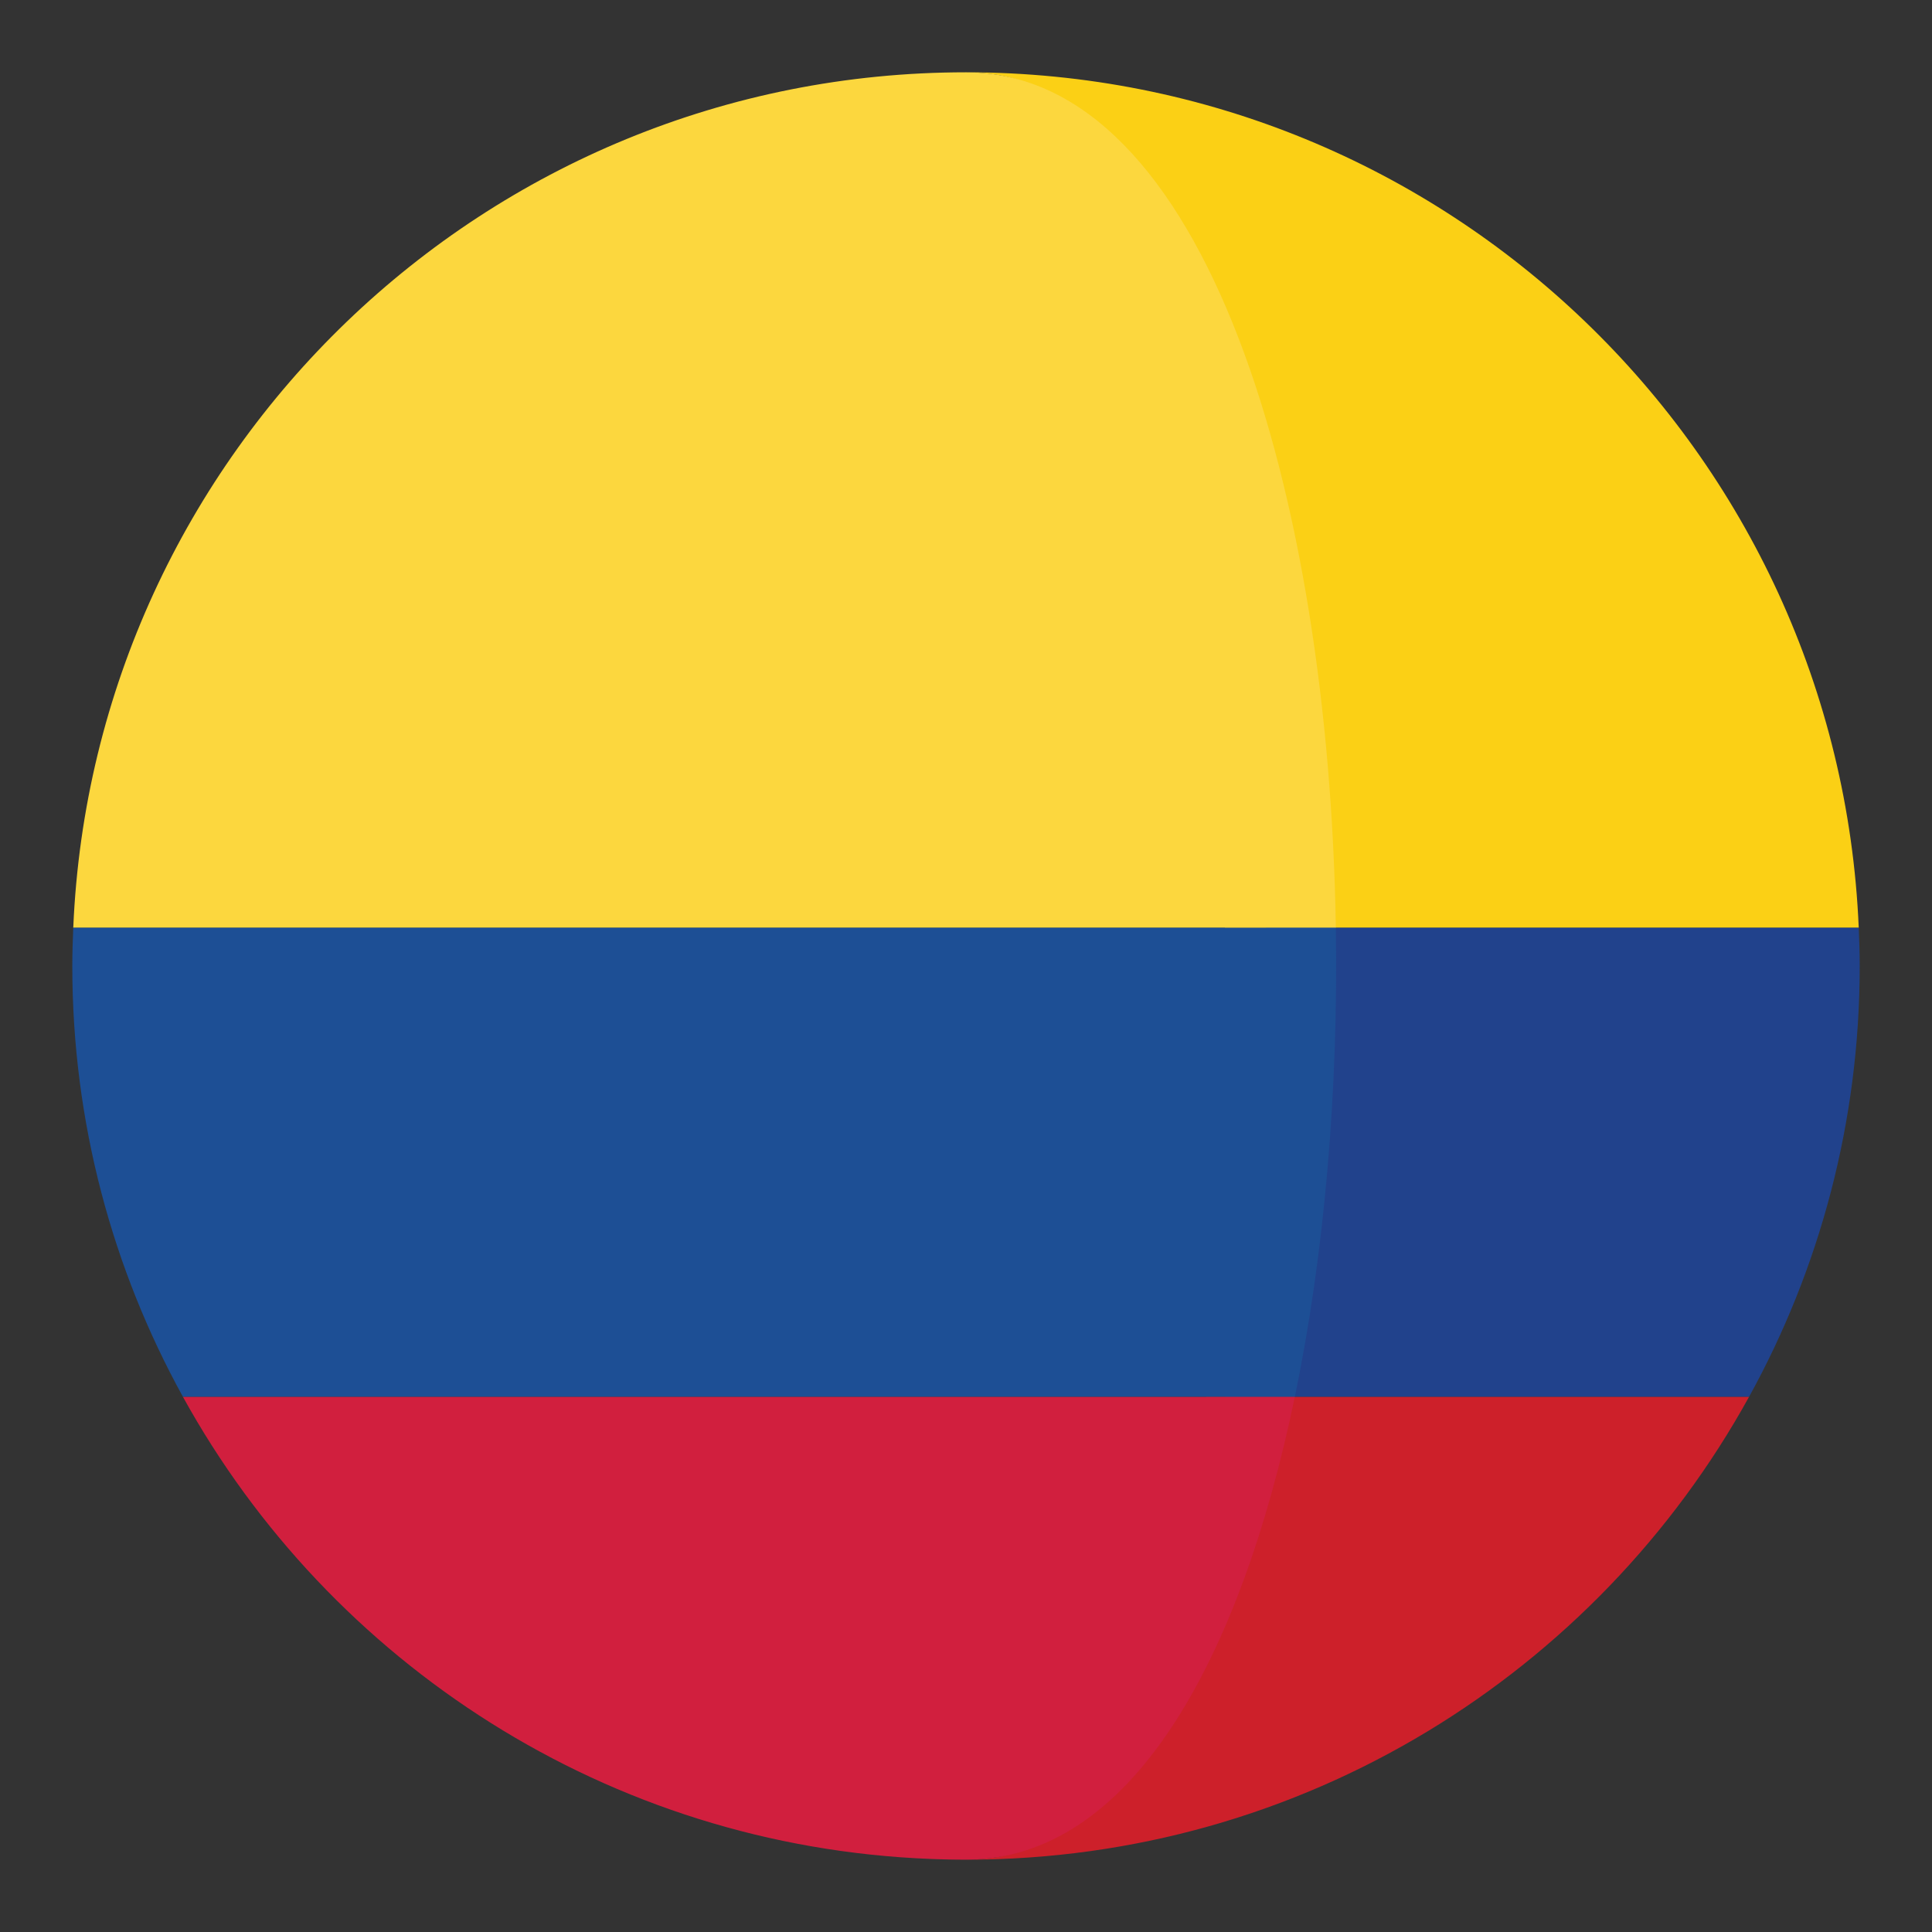 <?xml version="1.0" encoding="utf-8"?>
<!-- Generator: Adobe Illustrator 16.0.0, SVG Export Plug-In . SVG Version: 6.00 Build 0)  -->
<!DOCTYPE svg PUBLIC "-//W3C//DTD SVG 1.1//EN" "http://www.w3.org/Graphics/SVG/1.1/DTD/svg11.dtd">
<svg version="1.1" id="Layer_1" xmlns="http://www.w3.org/2000/svg" xmlns:xlink="http://www.w3.org/1999/xlink" x="0px" y="0px"
	 width="136.914px" height="136.914px" viewBox="0 0 136.914 136.914" enable-background="new 0 0 136.914 136.914"
	 xml:space="preserve">
<rect x="0" y="0" width="136.914" height="136.914" fill="#333333" stroke="none"/>
<g>
	<rect x="12.969" y="98.995" fill="#359846" width="110.977" height="0"/>
	<g>
		<path fill="#FBD015" d="M86.806,65.747h44.916C130.3,32.026,102.525,5.124,68.456,5.124C85.446,5.124,86.321,35.009,86.806,65.747
			z"/>
		<path fill="#21428C" d="M86.806,98.995h37.14c4.995-9.057,7.845-19.463,7.845-30.537c0-0.908-0.03-1.811-0.068-2.711h-42.01
			C89.894,77.216,88.922,88.796,86.806,98.995z"/>
		<path fill="#CD202A" d="M66.43,131.755c-0.162-0.004-0.325-0.012-0.487-0.018C66.104,131.743,66.267,131.751,66.43,131.755z"/>
		<path fill="#CD202A" d="M68.456,131.79c23.903,0,44.707-13.246,55.489-32.795H85.472C81.582,117.735,80.105,131.79,68.456,131.79z
			"/>
		<path fill="#FFFFFF" d="M68.456,131.79c-0.679,0-1.354-0.014-2.026-0.035C67.106,131.776,67.782,131.79,68.456,131.79z"/>
		<path fill="#FCD73E" d="M5.192,65.747h89.474c-0.484-30.738-9.22-60.623-26.21-60.623C34.389,5.124,6.614,32.026,5.192,65.747z"/>
		<path fill="#1D4F95" d="M94.666,65.747H5.192c-0.038,0.9-0.068,1.803-0.068,2.711c0,11.074,2.85,21.48,7.845,30.537H91.76
			C93.876,88.796,94.848,77.216,94.666,65.747z"/>
		<path fill="#D11F3E" d="M65.942,131.737c0.162,0.006,0.325,0.014,0.487,0.018c0.673,0.021,1.348,0.035,2.026,0.035
			c11.649,0,19.413-14.055,23.303-32.795h-78.79C23.371,117.854,43.102,130.845,65.942,131.737z"/>
	</g>
</g>
</svg>
